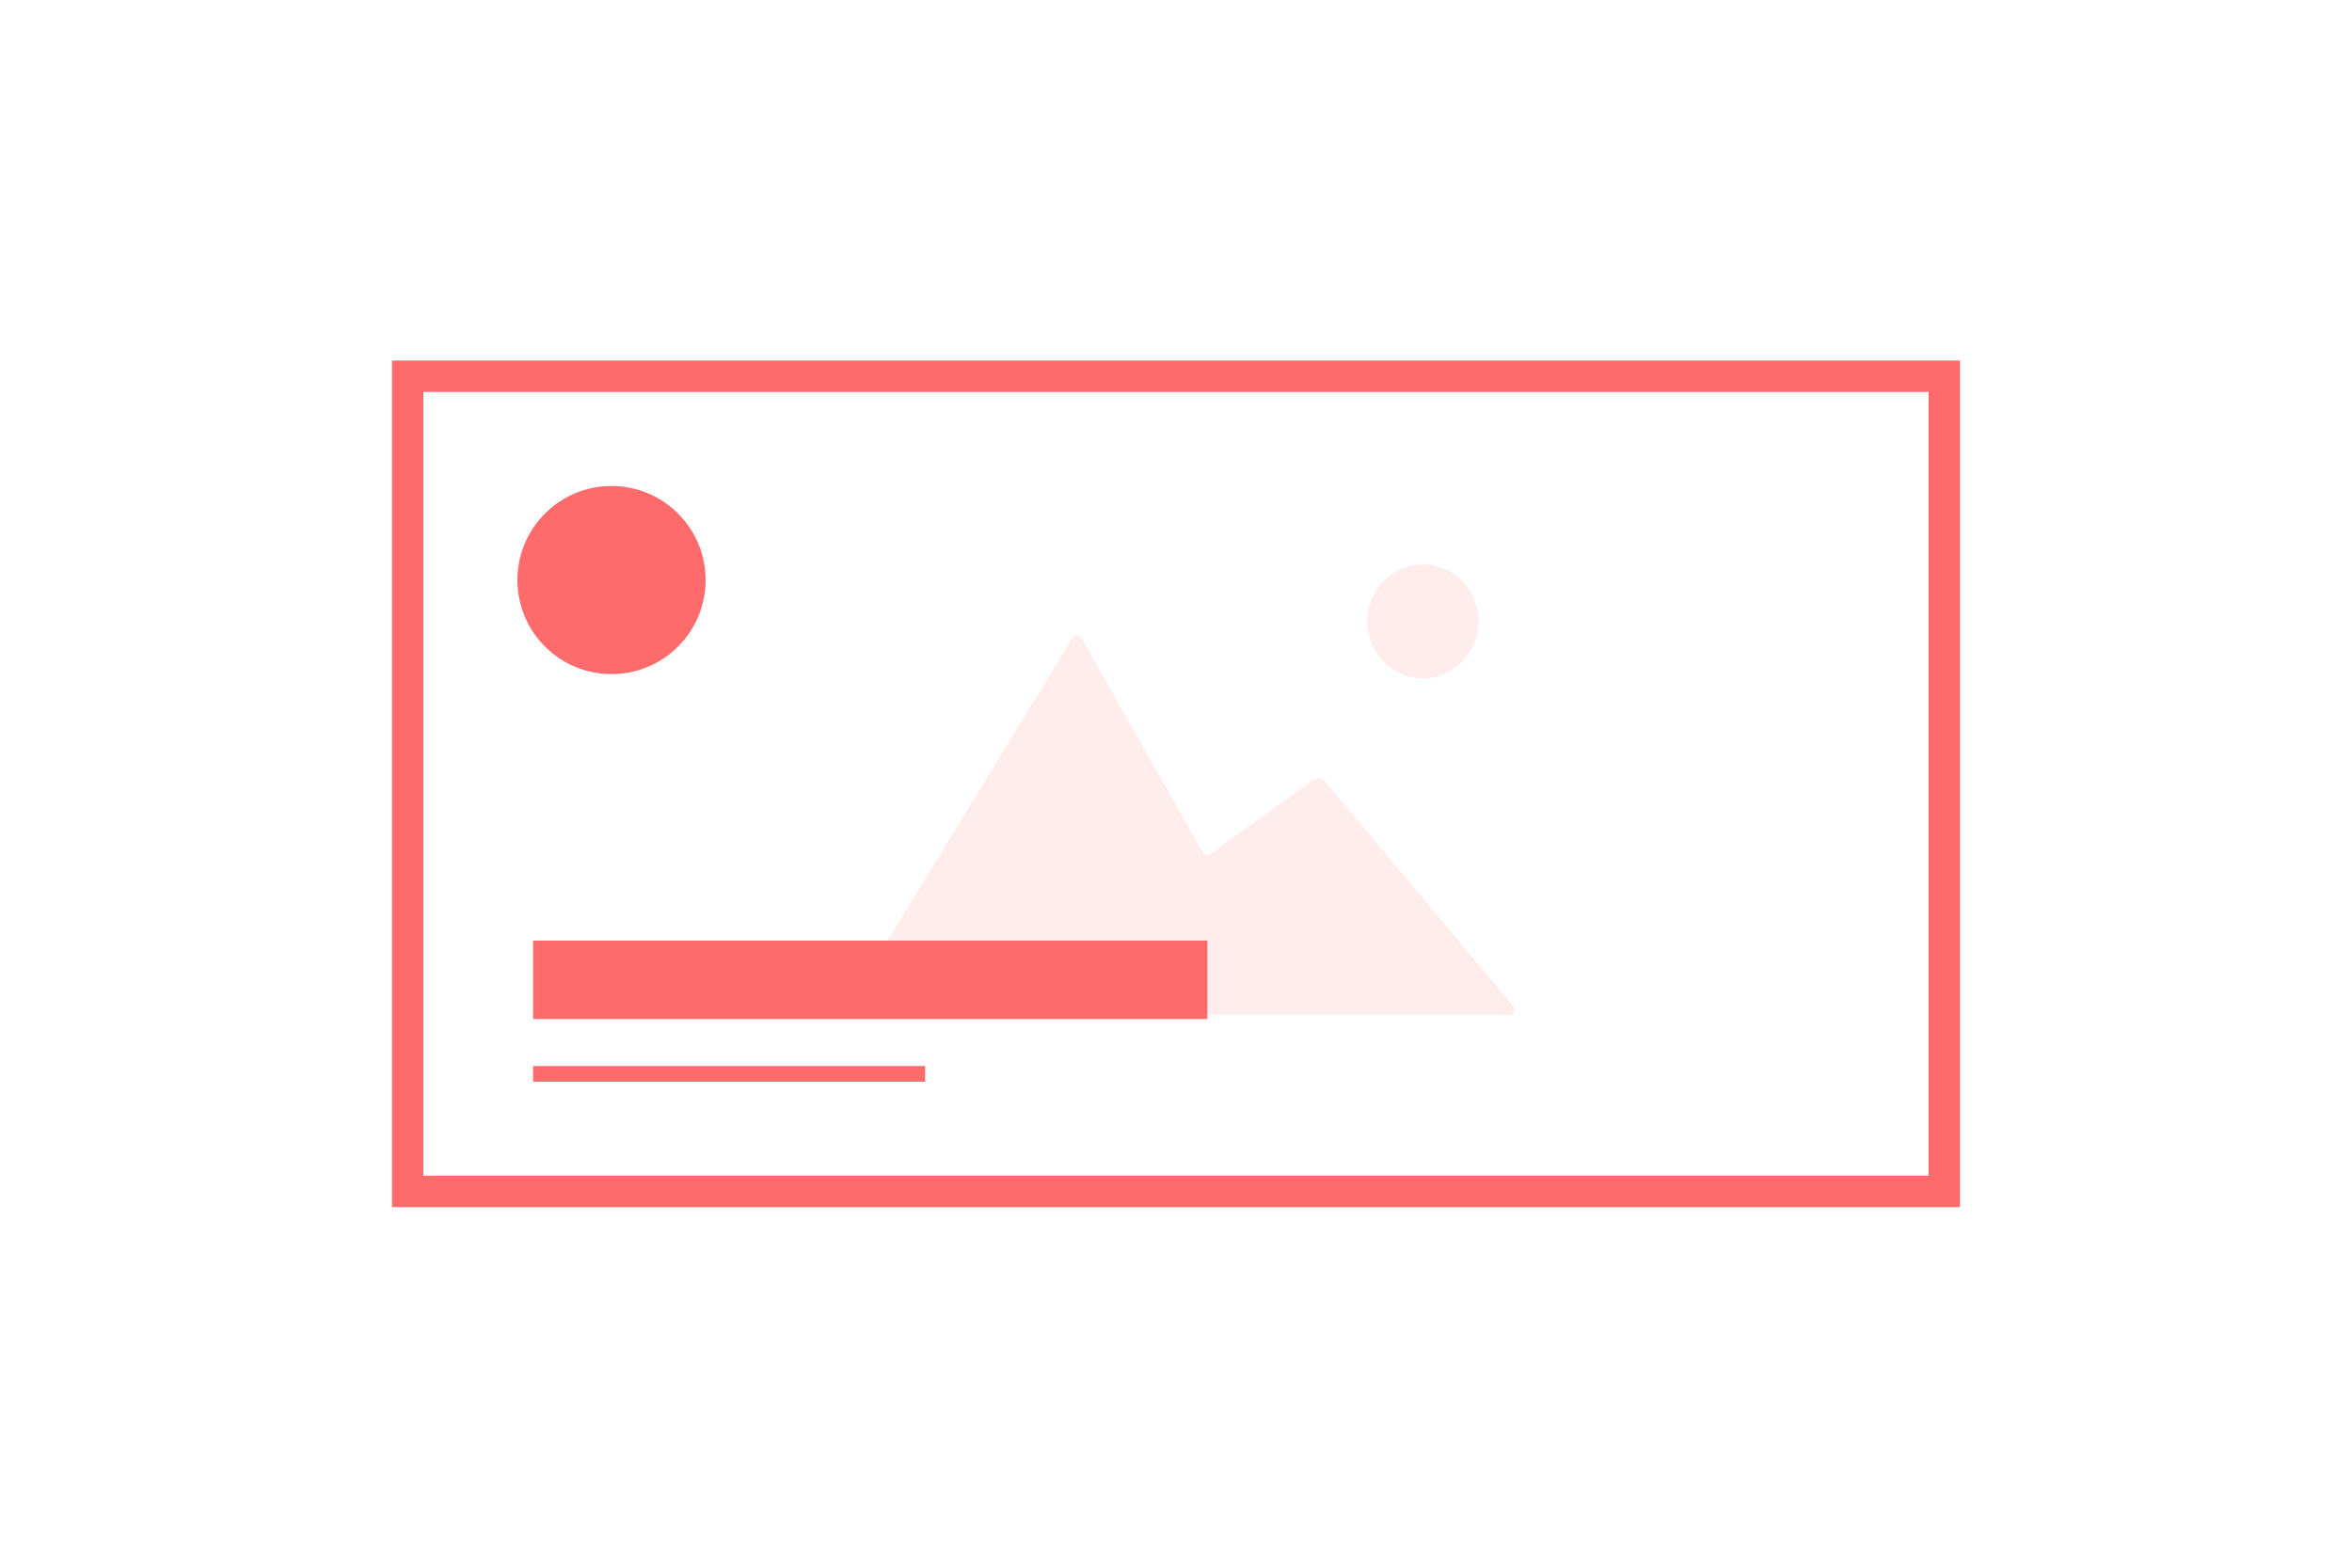 <?xml version="1.0" encoding="UTF-8"?>
<svg width="150px" height="100px" viewBox="0 0 150 100" version="1.1" xmlns="http://www.w3.org/2000/svg" xmlns:xlink="http://www.w3.org/1999/xlink">
    <!-- Generator: Sketch 47.1 (45422) - http://www.bohemiancoding.com/sketch -->
    <title>event_overview</title>
    <desc>Created with Sketch.</desc>
    <defs></defs>
    <g id="Page-1" stroke="none" stroke-width="1" fill="none" fill-rule="evenodd">
        <g id="event_overview">
            <g id="Group" transform="translate(27, 25)" stroke="#FF6B6B" stroke-width="2">
                <rect id="Rectangle-5" x="-1" y="-1" width="98" height="52"></rect>
            </g>
            <path d="M69.008,40.763 L76.713,54.39 C76.808,54.558 77.013,54.602 77.165,54.492 L83.701,49.785 C84.007,49.564 84.414,49.641 84.618,49.969 L96.497,64.164 C96.698,64.486 96.553,64.747 96.198,64.747 L54.423,64.747 C54.056,64.747 53.897,64.475 54.07,64.132 L68.354,40.771 C68.526,40.432 68.822,40.434 69.008,40.763 Z M90.748,43.269 C92.708,43.269 94.297,41.642 94.297,39.635 C94.297,37.627 92.708,36 90.748,36 C88.788,36 87.199,37.627 87.199,39.635 C87.199,41.642 88.788,43.269 90.748,43.269 Z" id="path-1" fill="#FF6B6B" opacity="0.12"></path>
            <rect id="Rectangle" fill="#FF6B6B" x="34" y="60" width="43" height="5"></rect>
            <path d="M34.5,68.5 L58.5,68.5" id="Line" stroke="#FF6B6B" stroke-linecap="square"></path>
            <circle id="Oval-2" fill="#FF6B6B" cx="39" cy="37" r="6"></circle>
        </g>
    </g>
</svg>